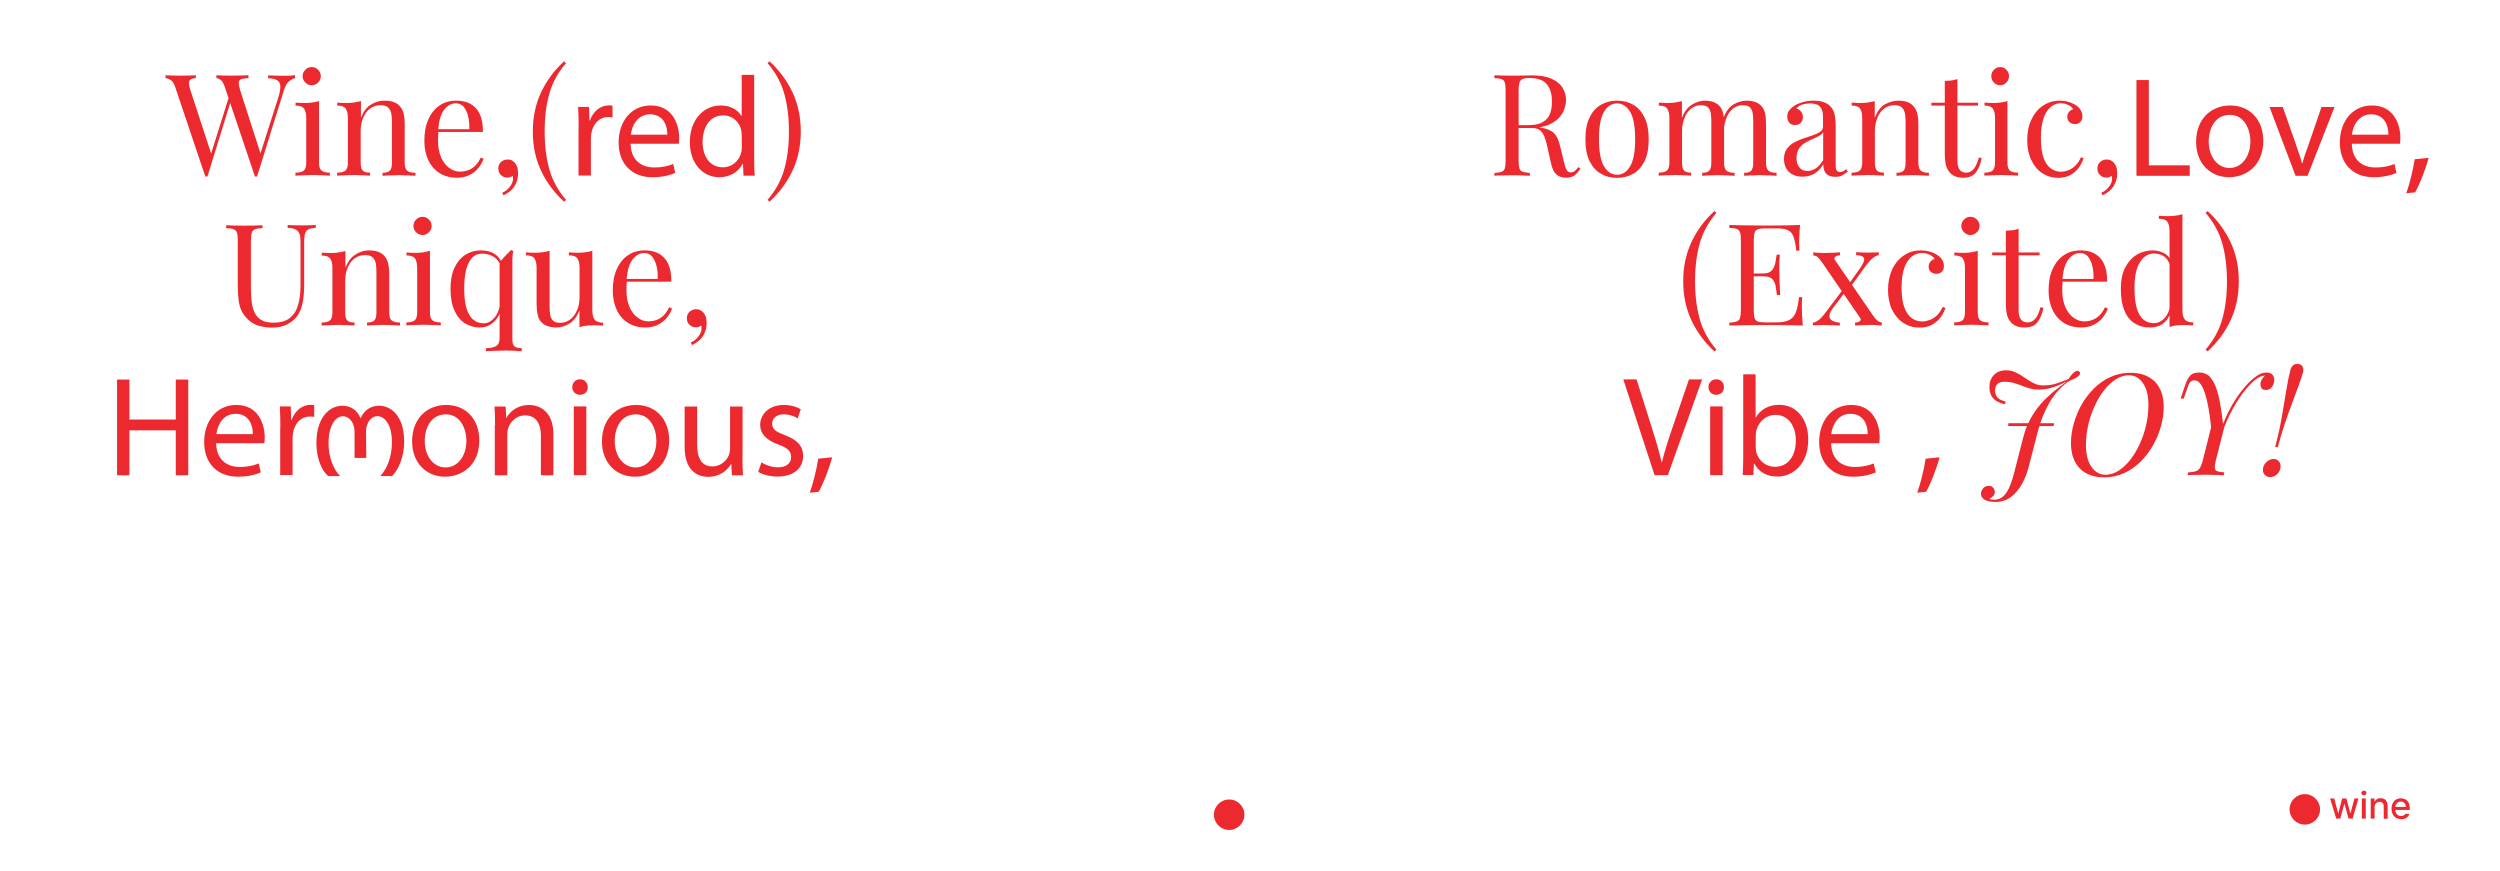 <?xml version="1.0" encoding="utf-8"?>
<!-- Generator: Adobe Illustrator 28.1.0, SVG Export Plug-In . SVG Version: 6.00 Build 0)  -->
<svg version="1.1" id="Layer_1" xmlns="http://www.w3.org/2000/svg" xmlns:xlink="http://www.w3.org/1999/xlink" x="0px" y="0px"
	 viewBox="0 0 1920 669.3" style="enable-background:new 0 0 1920 669.3;" xml:space="preserve">
<style type="text/css">
	.st0{fill:#EC292F;}
</style>
<g>
	<g>
		<path class="st0" d="M150.4,57.8v2.2c-1.9,0.1-3.3,0.5-4.1,1.1c-0.8,0.6-1.2,1.5-1.2,2.8c0,1.3,0.4,3,1.1,5.3l16.9,51.6l-2.7,2.7
			l15.3-48.7l1.6,2.6l-18,58.2c-0.1,0-0.3,0-0.4,0c-0.1,0-0.3,0-0.4,0c-0.1,0-0.3,0-0.4,0c-0.1,0-0.3,0-0.4,0l-23.1-68.6
			c-0.9-2.8-2.1-4.7-3.6-5.6c-1.5-0.9-2.8-1.3-3.9-1.4v-2.2c1.5,0.1,3.3,0.1,5.4,0.2c2.1,0.1,4.2,0.1,6.3,0.1c2.4,0,4.6,0,6.7-0.1
			C147.4,57.9,149.1,57.8,150.4,57.8z M226.6,57.8v2.2c-1.4,0.3-2.9,1.1-4.6,2.5c-1.7,1.3-3,3.7-4,7l-20.6,66.1c-0.1,0-0.3,0-0.4,0
			c-0.1,0-0.3,0-0.4,0c-0.1,0-0.3,0-0.4,0c-0.1,0-0.3,0-0.4,0l-23.1-68.6c-0.9-2.8-2-4.7-3.2-5.6c-1.2-0.9-2.3-1.3-3.3-1.4v-2.2
			c1.3,0.1,2.9,0.1,4.9,0.2c2,0.1,3.9,0.1,5.7,0.1c2.8,0,5.5,0,8-0.1c2.5-0.1,4.5-0.1,6-0.2v2.2c-2.2,0.1-3.9,0.3-5.2,0.7
			c-1.3,0.4-2,1.2-2.2,2.4c-0.2,1.2,0.2,3.3,1,6.1l16.2,50.3l-1.5,1.3l14.4-45.2c1.3-4,1.9-7.1,1.8-9.3c-0.1-2.2-0.9-3.8-2.5-4.7
			c-1.5-0.9-3.8-1.4-6.9-1.5v-2.2c2.1,0.1,4.3,0.1,6.4,0.2c2.2,0.1,4.2,0.1,6.1,0.1c1.9,0,3.5,0,4.7-0.1
			C224.4,57.9,225.5,57.8,226.6,57.8z"/>
		<path class="st0" d="M245,77.6v47.2c0,3.1,0.6,5.1,1.9,6.2c1.3,1.1,3.4,1.6,6.4,1.6v2.3c-1.2-0.1-3.1-0.2-5.6-0.3s-5-0.2-7.6-0.2
			c-2.5,0-5,0.1-7.5,0.2c-2.5,0.1-4.4,0.2-5.7,0.3v-2.3c3,0,5.1-0.5,6.4-1.6c1.3-1.1,1.9-3.2,1.9-6.2V90.7c0-3.3-0.6-5.7-1.7-7.3
			c-1.2-1.6-3.3-2.3-6.5-2.3v-2.3c2.3,0.2,4.6,0.3,6.8,0.3c2.1,0,4.1-0.1,6.1-0.4C241.7,78.5,243.4,78.1,245,77.6z M239.4,51.5
			c1.9,0,3.5,0.7,4.9,2.1c1.4,1.4,2.1,3,2.1,4.9c0,1.9-0.7,3.5-2.1,4.9c-1.4,1.4-3,2.1-4.9,2.1c-1.9,0-3.5-0.7-4.9-2.1
			c-1.4-1.4-2.1-3-2.1-4.9c0-1.9,0.7-3.5,2.1-4.9C235.8,52.2,237.5,51.5,239.4,51.5z"/>
		<path class="st0" d="M295.5,77.3c2.8,0,5.1,0.4,6.9,1.1c1.9,0.7,3.4,1.7,4.6,3.1c1.4,1.5,2.4,3.3,2.9,5.5c0.6,2.2,0.9,5.1,0.9,8.8
			v29.1c0,3.1,0.6,5.1,1.9,6.2c1.3,1.1,3.4,1.6,6.4,1.6v2.3c-1.2-0.1-3.1-0.2-5.7-0.3c-2.5-0.1-5-0.2-7.4-0.2s-4.7,0.1-7,0.2
			c-2.3,0.1-4,0.2-5.2,0.3v-2.3c2.6,0,4.5-0.5,5.6-1.6c1.1-1.1,1.6-3.2,1.6-6.2V93.3c0-2.3-0.2-4.3-0.5-6.2
			c-0.4-1.9-1.2-3.4-2.5-4.6c-1.3-1.2-3.2-1.7-5.8-1.7c-3.1,0-5.7,0.9-8,2.6c-2.3,1.7-4.1,4.1-5.3,7.1c-1.3,3-1.9,6.4-1.9,10.1v24.2
			c0,3.1,0.5,5.1,1.6,6.2c1.1,1.1,2.9,1.6,5.6,1.6v2.3c-1.2-0.1-2.9-0.2-5.2-0.3c-2.3-0.1-4.6-0.2-7-0.2s-4.9,0.1-7.4,0.2
			c-2.5,0.1-4.4,0.2-5.7,0.3v-2.3c3,0,5.1-0.5,6.4-1.6c1.3-1.1,1.9-3.2,1.9-6.2V90.7c0-3.3-0.6-5.7-1.7-7.3
			c-1.2-1.6-3.3-2.3-6.5-2.3v-2.3c2.3,0.2,4.6,0.3,6.8,0.3c2.1,0,4.1-0.1,6.1-0.4c1.9-0.3,3.7-0.6,5.3-1.1v12.9
			c1.9-4.9,4.5-8.4,7.9-10.3C288.3,78.2,291.8,77.3,295.5,77.3z"/>
		<path class="st0" d="M350.5,77.3c6.4,0,11.4,1.9,15,5.8c3.6,3.9,5.4,9.9,5.4,18.2h-38.5l-0.1-2.1h28.1c0.1-3.6-0.1-6.9-0.9-9.9
			c-0.7-3-1.9-5.4-3.4-7.3c-1.6-1.8-3.6-2.7-6.1-2.7c-3.3,0-6.3,1.7-8.9,5c-2.6,3.3-4.1,8.7-4.6,15.9l0.3,0.4
			c-0.1,1.1-0.3,2.3-0.3,3.6c-0.1,1.3-0.1,2.6-0.1,3.9c0,4.9,0.8,9.2,2.4,12.8c1.6,3.6,3.7,6.3,6.3,8.1c2.6,1.9,5.2,2.8,8,2.8
			c2.2,0,4.3-0.3,6.2-1c2-0.7,3.8-1.8,5.5-3.4c1.7-1.6,3.1-3.7,4.4-6.4l2.2,0.9c-0.8,2.4-2.1,4.7-3.9,7c-1.8,2.3-4.1,4.1-6.9,5.5
			c-2.8,1.4-6,2.1-9.6,2.1c-5.2,0-9.7-1.2-13.5-3.6c-3.7-2.4-6.6-5.7-8.6-10c-2-4.3-3-9.1-3-14.7c0-6.4,1-11.9,3.1-16.5
			c2-4.6,4.9-8.2,8.6-10.7C341.2,78.5,345.5,77.3,350.5,77.3z"/>
		<path class="st0" d="M389.7,122.5c1.6,0,2.9,0.3,3.9,1c1,0.7,1.9,1.5,2.5,2.5c0.8,1.2,1.3,2.4,1.5,3.8c0.2,1.4,0.3,2.5,0.3,3.4
			c0,3.6-0.9,6.8-2.7,9.7c-1.8,2.9-4.7,5.3-8.5,7.1l-1-2c2.3-0.9,4.2-2.4,5.8-4.5c1.6-2,2.5-4.1,2.5-6.2c0-0.9-0.1-1.6-0.3-2.3
			c-1.2,0.9-2.5,1.4-4,1.4c-1.9,0-3.5-0.6-4.9-1.9c-1.4-1.2-2.1-2.9-2.1-5.1c0-2,0.7-3.7,2.1-5C386.2,123.2,387.8,122.5,389.7,122.5
			z"/>
		<path class="st0" d="M433.2,47.1l1.5,1.4c-6.1,7.1-10.4,14.9-12.8,23.4c-2.4,8.5-3.6,18.2-3.6,29.1s1.2,20.6,3.6,29.1
			c2.4,8.5,6.7,16.3,12.8,23.4l-1.5,1.4c-7.3-6.7-13.2-14.5-17.5-23.5c-4.3-9-6.5-19.1-6.5-30.4c0-11.3,2.2-21.4,6.5-30.4
			C420,61.6,425.9,53.8,433.2,47.1z"/>
		<path class="st0" d="M444.4,98.6c0-6.2-0.1-11.6-0.4-16.5h8.4l0.3,10.4h0.4c2.4-7.1,8.2-11.6,14.6-11.6c1.1,0,1.9,0.1,2.7,0.3v9
			c-1-0.2-2-0.3-3.3-0.3c-6.8,0-11.6,5.1-12.9,12.3c-0.2,1.3-0.4,2.8-0.4,4.5v28.1h-9.5V98.6z"/>
		<path class="st0" d="M484.3,110.3c0.2,13,8.5,18.3,18.1,18.3c6.9,0,11-1.2,14.6-2.7l1.6,6.9c-3.4,1.5-9.2,3.3-17.6,3.3
			c-16.2,0-25.9-10.7-25.9-26.6c0-15.9,9.4-28.5,24.7-28.5c17.2,0,21.8,15.2,21.8,24.9c0,2-0.2,3.5-0.3,4.5H484.3z M512.5,103.4
			c0.1-6.1-2.5-15.6-13.3-15.6c-9.7,0-14,8.9-14.7,15.6H512.5z"/>
		<path class="st0" d="M579.2,57.5v63.8c0,4.7,0.1,10,0.4,13.6H571l-0.4-9.2h-0.2c-2.9,5.9-9.4,10.4-18,10.4
			c-12.8,0-22.6-10.8-22.6-26.8C529.7,91.8,540.6,81,553.5,81c8.1,0,13.5,3.8,15.9,8.1h0.2V57.5H579.2z M569.6,103.7
			c0-1.2-0.1-2.8-0.4-4c-1.4-6.1-6.7-11.1-13.8-11.1c-9.9,0-15.8,8.7-15.8,20.4c0,10.7,5.2,19.5,15.6,19.5c6.4,0,12.3-4.3,14.1-11.4
			c0.3-1.3,0.4-2.6,0.4-4.1V103.7z"/>
		<path class="st0" d="M591,47.1c7.3,6.7,13.2,14.5,17.5,23.5c4.3,9,6.5,19.1,6.5,30.4c0,11.3-2.2,21.4-6.5,30.4
			c-4.3,9-10.2,16.8-17.5,23.5l-1.5-1.4c6.1-7.1,10.4-14.9,12.8-23.4c2.4-8.5,3.6-18.2,3.6-29.1s-1.2-20.6-3.6-29.1
			c-2.4-8.5-6.7-16.3-12.8-23.4L591,47.1z"/>
		<path class="st0" d="M242.5,172.8v2.2c-2.5,0.1-4.3,0.4-5.6,1.1c-1.3,0.7-2.1,1.7-2.6,3.2c-0.4,1.5-0.7,3.5-0.7,6.2v32.8
			c0,5.1-0.3,9.5-1,13.3c-0.7,3.8-1.8,7.1-3.5,9.8c-1.8,3.1-4.5,5.5-8,7.4c-3.5,1.9-7.5,2.8-12,2.8c-3.5,0-6.8-0.4-10-1.3
			s-5.9-2.4-8.3-4.6c-2.1-2-3.8-4.2-5-6.4c-1.2-2.3-2-5-2.5-8.3c-0.4-3.3-0.7-7.4-0.7-12.3v-34.2c0-2.7-0.2-4.7-0.7-5.9
			c-0.4-1.3-1.3-2.1-2.6-2.6c-1.3-0.5-3.1-0.7-5.6-0.8v-2.2c1.5,0.1,3.5,0.1,6,0.2c2.5,0.1,5.1,0.1,8,0.1c2.5,0,5.1,0,7.6-0.1
			c2.5-0.1,4.6-0.1,6.3-0.2v2.2c-2.5,0.1-4.3,0.3-5.6,0.8c-1.3,0.5-2.1,1.3-2.6,2.6c-0.4,1.3-0.7,3.3-0.7,5.9v36.1
			c0,3.7,0.2,7.2,0.5,10.5c0.4,3.3,1.1,6.2,2.2,8.7c1.1,2.5,2.9,4.5,5.2,5.9c2.3,1.4,5.4,2.1,9.3,2.1c5.5,0,9.8-1.2,12.8-3.7
			c3-2.4,5.1-5.8,6.3-10.1c1.2-4.3,1.8-9.1,1.8-14.5v-34c0-2.7-0.3-4.8-0.9-6.2c-0.6-1.5-1.7-2.5-3.1-3.2c-1.5-0.7-3.4-1-5.9-1.1
			v-2.2c1.3,0.1,3,0.1,5.2,0.2c2.1,0.1,4.1,0.1,5.9,0.1c1.9,0,3.8,0,5.6-0.1C239.9,172.9,241.4,172.8,242.5,172.8z"/>
		<path class="st0" d="M283.6,192.3c2.8,0,5.1,0.4,6.9,1.1s3.4,1.7,4.6,3.1c1.4,1.5,2.4,3.3,2.9,5.5c0.6,2.2,0.9,5.1,0.9,8.8v29.1
			c0,3.1,0.6,5.1,1.9,6.2c1.3,1.1,3.4,1.6,6.4,1.6v2.3c-1.2-0.1-3.1-0.2-5.7-0.3c-2.5-0.1-5-0.2-7.4-0.2s-4.7,0.1-7,0.2
			c-2.3,0.1-4,0.2-5.2,0.3v-2.3c2.6,0,4.5-0.5,5.6-1.6c1.1-1.1,1.6-3.2,1.6-6.2v-31.5c0-2.3-0.2-4.3-0.5-6.2
			c-0.4-1.9-1.2-3.4-2.5-4.6c-1.3-1.2-3.2-1.7-5.8-1.7c-3.1,0-5.7,0.9-8,2.6c-2.3,1.7-4.1,4.1-5.3,7.1c-1.3,3-1.9,6.4-1.9,10.1v24.2
			c0,3.1,0.5,5.1,1.6,6.2c1.1,1.1,2.9,1.6,5.6,1.6v2.3c-1.2-0.1-2.9-0.2-5.2-0.3c-2.3-0.1-4.6-0.2-7-0.2s-4.9,0.1-7.4,0.2
			c-2.5,0.1-4.4,0.2-5.7,0.3v-2.3c3,0,5.1-0.5,6.4-1.6c1.3-1.1,1.9-3.2,1.9-6.2v-34.1c0-3.3-0.6-5.7-1.7-7.2
			c-1.2-1.6-3.3-2.3-6.5-2.3v-2.3c2.3,0.2,4.6,0.3,6.8,0.3c2.1,0,4.1-0.1,6.1-0.4c1.9-0.3,3.7-0.6,5.3-1.1v12.9
			c1.9-4.9,4.5-8.4,7.9-10.3C276.4,193.2,279.9,192.3,283.6,192.3z"/>
		<path class="st0" d="M330.2,192.6v47.2c0,3.1,0.6,5.1,1.9,6.2c1.3,1.1,3.4,1.6,6.4,1.6v2.3c-1.2-0.1-3.1-0.2-5.6-0.3
			s-5-0.2-7.6-0.2c-2.5,0-5,0.1-7.5,0.2c-2.5,0.1-4.4,0.2-5.7,0.3v-2.3c3,0,5.1-0.5,6.4-1.6c1.3-1.1,1.9-3.2,1.9-6.2v-34.1
			c0-3.3-0.6-5.7-1.7-7.2c-1.2-1.6-3.3-2.3-6.5-2.3v-2.3c2.3,0.2,4.6,0.3,6.8,0.3c2.1,0,4.1-0.1,6.1-0.4
			C326.8,193.5,328.6,193.1,330.2,192.6z M324.5,166.5c1.9,0,3.5,0.7,4.9,2.1c1.4,1.4,2.1,3,2.1,4.9c0,1.9-0.7,3.5-2.1,4.9
			c-1.4,1.4-3,2.1-4.9,2.1c-1.9,0-3.5-0.7-4.9-2.1c-1.4-1.4-2.1-3-2.1-4.9c0-1.9,0.7-3.5,2.1-4.9C321,167.2,322.6,166.5,324.5,166.5
			z"/>
		<path class="st0" d="M369.3,192.3c4.5,0,8.1,1,10.9,2.9c2.8,1.9,4.9,5.1,6.4,9.5l-2.2-1.2c-1.4-3-3.3-5.2-5.8-6.6
			c-2.5-1.4-5.3-2.1-8.5-2.1c-4.3,0-7.6,2.2-10,6.7c-2.4,4.4-3.6,11.3-3.6,20.5c0,5.8,0.6,10.7,1.7,14.6c1.2,3.9,2.9,6.9,5.1,8.8
			c2.3,1.9,5,2.9,8.2,2.9c3.1,0,5.8-1.5,8.4-4.5c2.5-3,4-7.4,4.5-13.2l1.3,1.5c-0.5,6.2-2.4,11-5.6,14.3c-3.2,3.4-7.1,5.1-11.7,5.1
			c-4.1,0-7.9-1.1-11.3-3.2c-3.4-2.1-6.1-5.4-8.1-9.8c-2-4.4-3-9.9-3-16.5c0-6.6,1-12.1,3.1-16.5c2.1-4.4,4.9-7.7,8.4-9.9
			C361,193.4,365,192.3,369.3,192.3z M392.4,192l1.9,0.8c-0.3,0.9-0.5,2-0.6,3.1c-0.1,1.1-0.2,2.2-0.2,3.3v61.5
			c0,2.6,0.5,4.4,1.6,5.3c1.1,0.9,2.9,1.4,5.6,1.4v2.3c-1.2-0.1-2.8-0.2-5-0.3c-2.2-0.1-4.4-0.2-6.8-0.2c-3.1,0-6.1,0.1-9,0.2
			c-2.9,0.1-5.1,0.2-6.7,0.3v-2.3c3.3,0,5.8-0.5,7.7-1.6c1.9-1.1,2.8-3.1,2.8-6.3v-58.3c1-1,2-2,2.9-3.1c0.9-1,1.9-2,2.9-3.1
			C390.5,194.1,391.5,193.1,392.4,192z"/>
		<path class="st0" d="M454.9,192.6v45.6c0,3.3,0.6,5.7,1.8,7.3c1.2,1.6,3.4,2.3,6.5,2.3v2.3c-2.3-0.2-4.5-0.3-6.8-0.3
			c-2.1,0-4.1,0.1-6.1,0.3c-1.9,0.2-3.7,0.6-5.3,1.2v-12.9c-1.8,4.7-4.4,8.1-7.7,10.1c-3.3,2-6.7,3-10.2,3c-2.5,0-4.8-0.4-6.7-1.1
			c-1.9-0.7-3.5-1.7-4.7-3.1c-1.4-1.5-2.3-3.3-2.8-5.7c-0.5-2.3-0.8-5.2-0.8-8.6v-27.4c0-3.3-0.6-5.7-1.7-7.2
			c-1.2-1.6-3.3-2.3-6.5-2.3v-2.3c2.3,0.2,4.6,0.3,6.8,0.3c2.1,0,4.1-0.1,6.1-0.4c1.9-0.3,3.7-0.6,5.3-1.1v42.8
			c0,2.3,0.1,4.3,0.4,6.2c0.3,1.9,1,3.4,2.2,4.6c1.2,1.2,3.1,1.7,5.7,1.7c2.8,0,5.4-0.9,7.6-2.6c2.2-1.7,4-4.1,5.2-7.1
			c1.3-3,1.9-6.3,1.9-10v-22.6c0-3.3-0.6-5.7-1.7-7.2c-1.2-1.6-3.3-2.3-6.5-2.3v-2.3c2.3,0.2,4.6,0.3,6.8,0.3c2.1,0,4.1-0.1,6.1-0.4
			C451.5,193.5,453.3,193.1,454.9,192.6z"/>
		<path class="st0" d="M495.2,192.3c6.4,0,11.4,1.9,15,5.8c3.6,3.9,5.4,9.9,5.4,18.2h-38.5l-0.1-2.1h28.1c0.1-3.6-0.1-6.9-0.9-9.9
			c-0.7-3-1.9-5.4-3.4-7.3c-1.6-1.8-3.6-2.7-6.1-2.7c-3.3,0-6.3,1.7-8.9,5c-2.6,3.3-4.1,8.7-4.6,15.9l0.3,0.4
			c-0.1,1.1-0.3,2.3-0.3,3.6c-0.1,1.3-0.1,2.6-0.1,3.9c0,4.9,0.8,9.2,2.4,12.8c1.6,3.6,3.7,6.3,6.3,8.1c2.6,1.9,5.2,2.8,8,2.8
			c2.2,0,4.3-0.3,6.2-1c2-0.7,3.8-1.8,5.5-3.4c1.7-1.6,3.1-3.7,4.4-6.4l2.2,0.9c-0.8,2.4-2.1,4.7-3.9,7c-1.8,2.3-4.1,4.1-6.9,5.5
			c-2.8,1.4-6,2.1-9.6,2.1c-5.2,0-9.7-1.2-13.5-3.6c-3.7-2.4-6.6-5.7-8.6-10c-2-4.3-3-9.1-3-14.7c0-6.4,1-11.9,3.1-16.5
			c2-4.6,4.9-8.2,8.6-10.7C486,193.5,490.3,192.3,495.2,192.3z"/>
		<path class="st0" d="M534.5,237.5c1.6,0,2.9,0.3,3.9,1c1,0.7,1.9,1.5,2.5,2.5c0.8,1.2,1.3,2.4,1.5,3.8c0.2,1.4,0.3,2.5,0.3,3.4
			c0,3.6-0.9,6.8-2.7,9.7c-1.8,2.9-4.7,5.3-8.5,7.1l-1-2c2.3-0.9,4.2-2.4,5.8-4.5c1.6-2,2.5-4.1,2.5-6.2c0-0.9-0.1-1.6-0.3-2.3
			c-1.2,0.9-2.5,1.4-4,1.4c-1.9,0-3.5-0.6-4.9-1.9c-1.4-1.2-2.1-2.9-2.1-5.1c0-2,0.7-3.7,2.1-5C531,238.2,532.6,237.5,534.5,237.5z"
			/>
		<path class="st0" d="M99.4,291.5v30.7H135v-30.7h9.6v73.5H135v-34.5H99.4v34.5h-9.5v-73.5H99.4z"/>
		<path class="st0" d="M166,340.3c0.2,13,8.5,18.3,18.1,18.3c6.9,0,11-1.2,14.6-2.7l1.6,6.9c-3.4,1.5-9.2,3.3-17.6,3.3
			c-16.2,0-25.9-10.7-25.9-26.6c0-15.9,9.4-28.5,24.7-28.5c17.2,0,21.8,15.2,21.8,24.9c0,2-0.2,3.5-0.3,4.5H166z M194.2,333.4
			c0.1-6.1-2.5-15.6-13.3-15.6c-9.7,0-14,8.9-14.7,15.6H194.2z"/>
		<path class="st0" d="M215.3,328.6c0-6.2-0.1-11.6-0.4-16.5h8.4l0.3,10.4h0.4c2.4-7.1,8.2-11.6,14.6-11.6c1.1,0,1.9,0.1,2.7,0.3v9
			c-1-0.2-2-0.3-3.3-0.3c-6.8,0-11.6,5.1-12.9,12.3c-0.2,1.3-0.4,2.8-0.4,4.5v28.1h-9.5V328.6z"/>
		<path class="st0" d="M368.1,338.1c0,19.5-13.5,28-26.3,28c-14.3,0-25.3-10.5-25.3-27.1c0-17.7,11.6-28,26.2-28
			C357.8,311,368.1,322,368.1,338.1z M326.2,338.7c0,11.6,6.7,20.3,16,20.3c9.2,0,16-8.6,16-20.5c0-8.9-4.5-20.3-15.8-20.3
			C331.1,318.2,326.2,328.6,326.2,338.7z"/>
		<path class="st0" d="M380.2,326.5c0-5.5-0.1-9.9-0.4-14.3h8.5l0.5,8.7h0.2c2.6-5,8.7-9.9,17.4-9.9c7.3,0,18.6,4.4,18.6,22.5v31.5
			h-9.6v-30.4c0-8.5-3.2-15.6-12.2-15.6c-6.3,0-11.2,4.5-12.9,9.8c-0.4,1.2-0.7,2.8-0.7,4.5v31.7h-9.6V326.5z"/>
		<path class="st0" d="M451.4,297.3c0.1,3.3-2.3,5.9-6.1,5.9c-3.4,0-5.8-2.6-5.8-5.9c0-3.4,2.5-6,6-6
			C449.1,291.4,451.4,294,451.4,297.3z M440.7,364.9v-52.8h9.6v52.8H440.7z"/>
		<path class="st0" d="M513.9,338.1c0,19.5-13.5,28-26.3,28c-14.3,0-25.3-10.5-25.3-27.1c0-17.7,11.6-28,26.2-28
			C503.7,311,513.9,322,513.9,338.1z M472.1,338.7c0,11.6,6.7,20.3,16,20.3c9.2,0,16-8.6,16-20.5c0-8.9-4.5-20.3-15.8-20.3
			C477,318.2,472.1,328.6,472.1,338.7z"/>
		<path class="st0" d="M570.2,350.6c0,5.5,0.1,10.2,0.4,14.4h-8.5l-0.5-8.6h-0.2c-2.5,4.3-8.1,9.8-17.4,9.8
			c-8.3,0-18.2-4.6-18.2-23.1v-30.9h9.6v29.2c0,10,3.1,16.8,11.8,16.8c6.4,0,10.9-4.5,12.6-8.7c0.5-1.4,0.9-3.2,0.9-4.9v-32.4h9.6
			V350.6z"/>
		<path class="st0" d="M584.8,355.1c2.8,1.9,7.8,3.8,12.6,3.8c7,0,10.2-3.5,10.2-7.8c0-4.6-2.7-7.1-9.8-9.7c-9.5-3.4-14-8.6-14-14.9
			c0-8.5,6.9-15.5,18.2-15.5c5.3,0,10,1.5,13,3.3l-2.4,7c-2.1-1.3-5.9-3.1-10.8-3.1c-5.7,0-8.8,3.3-8.8,7.2c0,4.4,3.2,6.3,10,8.9
			c9.2,3.5,13.8,8.1,13.8,15.9c0,9.3-7.2,15.8-19.7,15.8c-5.8,0-11.1-1.4-14.8-3.6L584.8,355.1z"/>
		<path class="st0" d="M621.9,378.4c2.4-6.4,5.3-18.1,6.5-26.1l10.7-1.1c-2.5,9.3-7.3,21.4-10.4,26.5L621.9,378.4z"/>
	</g>
	<g>
		<path class="st0" d="M1147.8,57.8c1.5,0.1,3.5,0.1,5.9,0.2c2.4,0.1,4.8,0.1,7.2,0.1c3.3,0,6.6,0,9.6-0.1c3.1-0.1,5.2-0.1,6.5-0.1
			c5.8,0,10.6,0.8,14.4,2.5c3.8,1.7,6.7,3.9,8.5,6.8c1.9,2.9,2.8,6.1,2.8,9.6c0,2.2-0.4,4.5-1.3,7c-0.9,2.5-2.3,4.8-4.4,7
			c-2.1,2.2-5,4-8.6,5.4s-8.2,2.1-13.8,2.1h-10.3v-2.2h9.2c5.1,0,8.9-0.8,11.6-2.5c2.7-1.6,4.5-3.8,5.4-6.5c1-2.7,1.4-5.8,1.4-9.1
			c0-5.7-1.3-10.2-4-13.4c-2.7-3.2-7.2-4.7-13.7-4.7c-3.3,0-5.4,0.6-6.4,1.9c-1,1.2-1.5,3.7-1.5,7.5v54.1c0,2.6,0.2,4.6,0.6,5.9
			c0.4,1.3,1.3,2.2,2.5,2.6c1.2,0.4,3.1,0.7,5.5,0.9v2.2c-1.6-0.1-3.7-0.2-6.1-0.3c-2.5,0-4.9-0.1-7.4-0.1c-2.8,0-5.4,0-7.8,0.1
			c-2.4,0-4.4,0.1-5.9,0.3v-2.2c2.4-0.1,4.3-0.4,5.5-0.9c1.2-0.4,2.1-1.3,2.5-2.6c0.4-1.3,0.6-3.3,0.6-5.9V69.3
			c0-2.7-0.2-4.7-0.6-5.9c-0.4-1.3-1.3-2.1-2.5-2.6c-1.2-0.5-3.1-0.7-5.5-0.8V57.8z M1164.8,96.5c3.8,0.1,6.9,0.3,9.1,0.5
			c2.2,0.2,4,0.3,5.4,0.5c1.4,0.1,2.7,0.3,4,0.5c4.8,0.8,8.2,2.3,10.3,4.4c2.1,2.1,3.6,5.5,4.6,10l2.7,11.1c0.7,3.2,1.4,5.5,2.2,6.9
			c0.7,1.4,1.9,2.1,3.5,2c1.2-0.1,2.2-0.5,3-1.2c0.8-0.7,1.7-1.7,2.6-2.9l1.6,1.2c-1.5,2.3-3,4-4.6,5.2s-3.9,1.8-6.8,1.8
			c-2.6,0-5-0.8-6.9-2.4c-2-1.6-3.5-4.7-4.5-9.4l-2.4-10.9c-0.6-3.1-1.4-5.8-2.2-8.1c-0.8-2.3-2-4.1-3.4-5.4c-1.5-1.3-3.6-2-6.5-2
			H1165L1164.8,96.5z"/>
		<path class="st0" d="M1241.9,77.3c4.6,0,8.7,1,12.3,3.1c3.6,2,6.5,5.2,8.7,9.6c2.2,4.4,3.3,10,3.3,17c0,7-1.1,12.6-3.3,17
			c-2.2,4.3-5.1,7.5-8.7,9.5s-7.7,3.1-12.3,3.1c-4.5,0-8.6-1-12.2-3.1c-3.7-2-6.6-5.2-8.8-9.5c-2.2-4.3-3.3-10-3.3-17
			c0-7,1.1-12.6,3.3-17c2.2-4.4,5.1-7.6,8.8-9.6C1233.3,78.3,1237.4,77.3,1241.9,77.3z M1241.9,79.4c-4.1,0-7.4,2.1-10,6.4
			c-2.6,4.3-3.9,11.3-3.9,21c0,9.7,1.3,16.7,3.9,21c2.6,4.3,5.9,6.4,10,6.4c4.1,0,7.4-2.1,10-6.4c2.6-4.3,3.9-11.2,3.9-21
			c0-9.7-1.3-16.8-3.9-21C1249.2,81.6,1245.9,79.4,1241.9,79.4z"/>
		<path class="st0" d="M1309.5,77.3c2.5,0,4.7,0.4,6.5,1.1c1.9,0.7,3.4,1.7,4.6,3.1c1.4,1.5,2.3,3.3,2.8,5.7
			c0.5,2.3,0.7,5.2,0.7,8.6v29.1c0,3.1,0.6,5.1,1.9,6.2c1.2,1.1,3.3,1.6,6.2,1.6v2.3c-1.2-0.1-3.1-0.2-5.6-0.3
			c-2.5-0.1-4.9-0.2-7.3-0.2s-4.6,0.1-6.9,0.2s-3.9,0.2-5.1,0.3v-2.3c2.6,0,4.4-0.5,5.4-1.6c1.1-1.1,1.6-3.2,1.6-6.2V93.3
			c0-2.3-0.1-4.3-0.4-6.2c-0.3-1.9-1-3.4-2.1-4.6c-1.1-1.2-3-1.7-5.6-1.7c-2.8,0-5.3,0.9-7.4,2.6c-2.2,1.7-3.9,4.1-5.1,7.1
			c-1.2,3-1.9,6.4-1.9,10.1v24.2c0,3.1,0.5,5.1,1.6,6.2c1.1,1.1,2.9,1.6,5.4,1.6v2.3c-1.1-0.1-2.8-0.2-5.1-0.3
			c-2.2-0.1-4.5-0.2-6.9-0.2s-4.8,0.1-7.3,0.2c-2.5,0.1-4.3,0.2-5.6,0.3v-2.3c2.9,0,5-0.5,6.3-1.6c1.2-1.1,1.9-3.2,1.9-6.2V90.7
			c0-3.3-0.6-5.7-1.7-7.3c-1.1-1.6-3.3-2.3-6.4-2.3v-2.3c2.3,0.2,4.5,0.3,6.6,0.3c2.1,0,4-0.1,5.9-0.4c1.9-0.3,3.6-0.6,5.2-1.1v12.9
			c1.9-4.7,4.4-8.1,7.6-10.1C1302.8,78.3,1306.1,77.3,1309.5,77.3z M1341.7,77.3c2.5,0,4.7,0.4,6.5,1.1c1.9,0.7,3.4,1.7,4.6,3.1
			c1.4,1.5,2.3,3.3,2.8,5.7c0.5,2.3,0.7,5.2,0.7,8.6v29.1c0,3.1,0.6,5.1,1.9,6.2c1.2,1.1,3.3,1.6,6.2,1.6v2.3
			c-1.2-0.1-3.1-0.2-5.6-0.3c-2.5-0.1-4.9-0.2-7.3-0.2s-4.6,0.1-6.9,0.2c-2.2,0.1-3.9,0.2-5.1,0.3v-2.3c2.6,0,4.4-0.5,5.4-1.6
			c1.1-1.1,1.6-3.2,1.6-6.2V93.3c0-2.3-0.1-4.3-0.4-6.2c-0.3-1.9-1-3.4-2.1-4.6c-1.1-1.2-3-1.7-5.6-1.7c-2.8,0-5.3,0.9-7.4,2.6
			c-2.2,1.7-3.9,4.1-5.1,7.1c-1.2,3-1.9,6.3-1.9,10l-0.3-10.1c1.9-5,4.5-8.4,7.8-10.3C1334.9,78.2,1338.2,77.3,1341.7,77.3z"/>
		<path class="st0" d="M1384.3,135.7c-2.9,0-5.4-0.6-7.6-1.7s-3.8-2.7-4.9-4.7c-1.1-2-1.7-4.4-1.7-7.1c0-3.2,0.7-5.8,2.2-7.9
			c1.5-2,3.3-3.7,5.6-4.9c2.3-1.2,4.7-2.3,7.2-3.1c2.5-0.8,4.9-1.6,7.2-2.4c2.3-0.8,4.1-1.7,5.6-2.7c1.5-1,2.2-2.4,2.2-4v-6.8
			c0-3.1-0.4-5.4-1.3-7c-0.9-1.6-2.1-2.7-3.6-3.2c-1.5-0.5-3.2-0.8-5-0.8c-1.8,0-3.7,0.3-5.7,0.8c-2,0.5-3.7,1.6-4.9,3.2
			c1.4,0.3,2.5,1,3.5,2.2c1,1.2,1.5,2.7,1.5,4.5c0,1.8-0.6,3.3-1.7,4.3c-1.1,1.1-2.6,1.6-4.4,1.6c-2.1,0-3.6-0.7-4.5-2
			c-1-1.3-1.4-2.9-1.4-4.5c0-1.9,0.5-3.4,1.4-4.6c0.9-1.2,2.1-2.3,3.5-3.3c1.6-1.2,3.8-2.2,6.4-3c2.6-0.8,5.5-1.3,8.8-1.3
			c2.9,0,5.4,0.3,7.5,1c2.1,0.7,3.8,1.7,5.1,3c1.9,1.7,3.1,3.9,3.6,6.4c0.6,2.5,0.9,5.5,0.9,9V127c0,1.8,0.3,3.1,0.8,3.9
			c0.5,0.8,1.4,1.2,2.5,1.2c0.8,0,1.5-0.2,2.2-0.5c0.7-0.4,1.6-0.9,2.6-1.7l1.2,1.9c-1.5,1.2-2.9,2.1-4.3,2.9
			c-1.4,0.8-3.2,1.1-5.4,1.1c-2.1,0-3.8-0.4-5.1-1.1c-1.4-0.7-2.4-1.8-3-3.2c-0.7-1.4-1-3.2-1-5.4c-1.9,3.3-4.2,5.7-6.9,7.3
			C1390.6,134.9,1387.6,135.7,1384.3,135.7z M1388.1,131.3c2.4,0,4.5-0.7,6.6-2.1c2-1.4,3.9-3.5,5.5-6.2v-21.4
			c-0.9,1.2-2.1,2.3-3.7,3.1c-1.6,0.8-3.4,1.7-5.3,2.5c-1.9,0.8-3.8,1.8-5.5,2.9c-1.7,1.1-3.2,2.6-4.3,4.4c-1.1,1.8-1.7,4.2-1.7,7.1
			c0,2.9,0.8,5.2,2.3,7C1383.4,130.5,1385.5,131.3,1388.1,131.3z"/>
		<path class="st0" d="M1458.2,77.3c2.7,0,5,0.4,6.8,1.1c1.8,0.7,3.3,1.7,4.5,3.1c1.4,1.5,2.3,3.3,2.9,5.5c0.6,2.2,0.9,5.1,0.9,8.8
			v29.1c0,3.1,0.6,5.1,1.9,6.2c1.2,1.1,3.3,1.6,6.2,1.6v2.3c-1.2-0.1-3.1-0.2-5.6-0.3c-2.5-0.1-4.9-0.2-7.3-0.2s-4.6,0.1-6.9,0.2
			s-3.9,0.2-5.1,0.3v-2.3c2.6,0,4.4-0.5,5.4-1.6c1.1-1.1,1.6-3.2,1.6-6.2V93.3c0-2.3-0.2-4.3-0.5-6.2c-0.4-1.9-1.2-3.4-2.4-4.6
			c-1.2-1.2-3.2-1.7-5.7-1.7c-3,0-5.6,0.9-7.9,2.6c-2.2,1.7-4,4.1-5.2,7.1c-1.2,3-1.9,6.4-1.9,10.1v24.2c0,3.1,0.5,5.1,1.6,6.2
			c1.1,1.1,2.9,1.6,5.4,1.6v2.3c-1.1-0.1-2.8-0.2-5.1-0.3c-2.2-0.1-4.5-0.2-6.9-0.2s-4.8,0.1-7.3,0.2c-2.5,0.1-4.3,0.2-5.6,0.3v-2.3
			c2.9,0,5-0.5,6.3-1.6c1.2-1.1,1.9-3.2,1.9-6.2V90.7c0-3.3-0.6-5.7-1.7-7.3c-1.1-1.6-3.3-2.3-6.4-2.3v-2.3c2.3,0.2,4.5,0.3,6.6,0.3
			c2.1,0,4-0.1,5.9-0.4c1.9-0.3,3.6-0.6,5.2-1.1v12.9c1.9-4.9,4.4-8.4,7.7-10.3C1451.1,78.2,1454.6,77.3,1458.2,77.3z"/>
		<path class="st0" d="M1503.3,60.7v18.2h15.8v2.2h-15.8v42.2c0,3.4,0.6,5.8,1.8,7.2c1.2,1.4,2.9,2.1,5,2.1c2.1,0,4-0.9,5.6-2.7
			c1.6-1.8,2.9-4.8,4.1-9l2.1,0.5c-0.7,4.2-2.1,7.8-4.2,10.7c-2.1,2.9-5.3,4.4-9.7,4.4c-2.4,0-4.4-0.3-6-0.9c-1.6-0.6-3-1.5-4.2-2.7
			c-1.6-1.7-2.7-3.7-3.3-6c-0.6-2.3-0.9-5.4-0.9-9.3V81.1h-10.3v-2.2h10.3V62.2c1.8-0.1,3.5-0.2,5.1-0.4
			C1500.5,61.6,1502,61.2,1503.3,60.7z"/>
		<path class="st0" d="M1541.7,77.6v47.2c0,3.1,0.6,5.1,1.9,6.2c1.2,1.1,3.3,1.6,6.3,1.6v2.3c-1.2-0.1-3-0.2-5.5-0.3
			c-2.5-0.1-4.9-0.2-7.4-0.2c-2.4,0-4.9,0.1-7.4,0.2c-2.5,0.1-4.3,0.2-5.6,0.3v-2.3c2.9,0,5-0.5,6.3-1.6c1.2-1.1,1.9-3.2,1.9-6.2
			V90.7c0-3.3-0.6-5.7-1.7-7.3c-1.1-1.6-3.3-2.3-6.4-2.3v-2.3c2.3,0.2,4.5,0.3,6.6,0.3c2.1,0,4-0.1,5.9-0.4
			C1538.4,78.5,1540.1,78.1,1541.7,77.6z M1536.1,51.5c1.9,0,3.5,0.7,4.8,2.1c1.4,1.4,2,3,2,4.9c0,1.9-0.7,3.5-2,4.9
			c-1.4,1.4-3,2.1-4.8,2.1c-1.9,0-3.5-0.7-4.8-2.1c-1.4-1.4-2-3-2-4.9c0-1.9,0.7-3.5,2-4.9C1532.7,52.2,1534.3,51.5,1536.1,51.5z"/>
		<path class="st0" d="M1581.9,77.3c2.3,0,4.5,0.3,6.6,0.9c2.1,0.6,4.1,1.5,5.8,2.6c1.6,1.1,2.9,2.3,3.7,3.8s1.3,3,1.3,4.6
			c0,2-0.5,3.5-1.6,4.5c-1.1,1.1-2.4,1.6-4.1,1.6c-1.6,0-2.9-0.5-4.1-1.4c-1.2-0.9-1.8-2.3-1.8-4c0-1.7,0.4-3,1.3-4
			c0.9-1,1.9-1.7,3.2-2c-0.7-1.3-2-2.4-3.8-3.3s-3.8-1.3-5.8-1.3c-1.8,0-3.6,0.4-5.3,1.3c-1.8,0.9-3.4,2.3-4.9,4.3
			c-1.5,2-2.7,4.7-3.6,8.2c-0.9,3.5-1.4,7.8-1.4,12.9c0,6.4,0.7,11.5,2.1,15.3c1.4,3.8,3.3,6.5,5.6,8.1c2.3,1.6,4.9,2.5,7.6,2.5
			c1.9,0,3.7-0.4,5.7-1.1c1.9-0.7,3.7-1.9,5.4-3.5c1.7-1.6,3.2-3.8,4.4-6.6l2,0.8c-0.7,2.3-1.9,4.7-3.5,7c-1.6,2.4-3.8,4.3-6.4,5.8
			c-2.6,1.5-5.9,2.3-9.7,2.3c-4.4,0-8.4-1.2-12-3.5c-3.6-2.3-6.4-5.6-8.5-10c-2.1-4.3-3.2-9.5-3.2-15.4c0-6,1-11.2,3.2-15.8
			c2.1-4.5,5-8.1,8.8-10.7C1572.8,78.6,1577.1,77.3,1581.9,77.3z"/>
		<path class="st0" d="M1617.8,122.5c1.6,0,2.9,0.3,3.9,1c1,0.7,1.9,1.5,2.5,2.5c0.8,1.2,1.3,2.4,1.5,3.8c0.2,1.4,0.3,2.5,0.3,3.4
			c0,3.6-0.9,6.8-2.7,9.7c-1.8,2.9-4.7,5.3-8.5,7.1l-1-2c2.3-0.9,4.2-2.4,5.8-4.5c1.6-2,2.5-4.1,2.5-6.2c0-0.9-0.1-1.6-0.3-2.3
			c-1.2,0.9-2.5,1.4-4,1.4c-1.9,0-3.5-0.6-4.9-1.9c-1.4-1.2-2.1-2.9-2.1-5.1c0-2,0.7-3.7,2.1-5
			C1614.3,123.2,1615.9,122.5,1617.8,122.5z"/>
		<path class="st0" d="M1640.8,61.5h9.5V127h31.4v8h-40.9V61.5z"/>
		<path class="st0" d="M1738.2,108.1c0,19.5-13.5,28-26.3,28c-14.3,0-25.3-10.5-25.3-27.1c0-17.7,11.6-28,26.2-28
			C1727.9,81,1738.2,92,1738.2,108.1z M1696.3,108.7c0,11.6,6.7,20.3,16,20.3c9.2,0,16-8.6,16-20.5c0-8.9-4.5-20.3-15.8-20.3
			C1701.2,88.2,1696.3,98.6,1696.3,108.7z"/>
		<path class="st0" d="M1753.2,82.2l10.4,29.7c1.7,4.8,3.2,9.2,4.3,13.5h0.3c1.2-4.4,2.7-8.7,4.5-13.5l10.2-29.7h10l-20.7,52.8h-9.2
			L1743,82.2H1753.2z"/>
		<path class="st0" d="M1806.2,110.3c0.2,13,8.5,18.3,18.1,18.3c6.9,0,11-1.2,14.6-2.7l1.6,6.9c-3.4,1.5-9.2,3.3-17.6,3.3
			c-16.2,0-25.9-10.7-25.9-26.6c0-15.9,9.4-28.5,24.7-28.5c17.2,0,21.8,15.2,21.8,24.9c0,2-0.2,3.5-0.3,4.5H1806.2z M1834.3,103.4
			c0.1-6.1-2.5-15.6-13.3-15.6c-9.7,0-14,8.9-14.7,15.6H1834.3z"/>
		<path class="st0" d="M1848,148.4c2.4-6.4,5.3-18.1,6.5-26.1l10.7-1.1c-2.5,9.3-7.3,21.4-10.4,26.5L1848,148.4z"/>
		<path class="st0" d="M1316.7,162.1l1.5,1.4c-6.1,7.1-10.4,14.9-12.8,23.4c-2.4,8.5-3.6,18.2-3.6,29.1s1.2,20.6,3.6,29.1
			s6.7,16.3,12.8,23.4l-1.5,1.4c-7.3-6.7-13.2-14.5-17.5-23.5c-4.3-9-6.5-19.1-6.5-30.4c0-11.3,2.2-21.4,6.5-30.4
			C1303.5,176.6,1309.3,168.8,1316.7,162.1z"/>
		<path class="st0" d="M1382.5,172.8c-0.3,2.5-0.5,5-0.6,7.4c-0.1,2.4-0.2,4.2-0.2,5.5c0,1.3,0,2.6,0.1,3.8c0.1,1.2,0.1,2.2,0.2,3
			h-2.5c-0.4-4.3-1.1-7.7-1.9-10.2c-0.8-2.5-2.2-4.3-4.1-5.3c-1.9-1.1-4.8-1.6-8.7-1.6h-9c-2.5,0-4.3,0.2-5.6,0.6
			c-1.3,0.4-2.1,1.2-2.6,2.5c-0.4,1.3-0.7,3.3-0.7,5.9v54.1c0,2.6,0.2,4.6,0.7,5.9c0.4,1.3,1.3,2.2,2.6,2.6c1.3,0.4,3.1,0.6,5.6,0.6
			h8c4.6,0,8-0.6,10.4-1.9c2.4-1.2,4.1-3.3,5.1-6.1c1.1-2.8,1.8-6.6,2.3-11.4h2.5c-0.2,2-0.3,4.6-0.3,7.9c0,1.4,0.1,3.4,0.2,5.9
			c0.1,2.6,0.3,5.3,0.6,8c-3.7-0.1-7.9-0.2-12.5-0.3c-4.7,0-8.8-0.1-12.4-0.1c-1.6,0-3.7,0-6.2,0s-5.2,0-8.1,0.1
			c-2.9,0-5.9,0.1-8.8,0.1c-3,0-5.8,0.1-8.5,0.2v-2.2c2.5-0.1,4.3-0.4,5.6-0.9c1.3-0.4,2.1-1.3,2.6-2.6c0.4-1.3,0.7-3.3,0.7-5.9
			v-54.1c0-2.7-0.2-4.7-0.7-5.9c-0.4-1.3-1.3-2.1-2.6-2.6c-1.3-0.5-3.1-0.7-5.6-0.8v-2.2c2.7,0.1,5.5,0.1,8.5,0.2
			c3,0,5.9,0.1,8.8,0.1c2.9,0,5.6,0.1,8.1,0.1s4.6,0,6.2,0c3.3,0,7.1,0,11.4-0.1C1375.4,173,1379.2,172.9,1382.5,172.8z M1363.8,210
			v2.2h-20V210H1363.8z M1366.9,195.6c-0.3,4.1-0.4,7.3-0.4,9.5c0,2.2,0.1,4.2,0.1,6c0,1.8,0,3.8,0.1,6c0.1,2.2,0.3,5.3,0.5,9.5
			h-2.5c-0.3-2.3-0.6-4.6-1-6.8c-0.4-2.2-1.3-4-2.6-5.5c-1.3-1.4-3.6-2.1-6.8-2.1V210c2.4,0,4.2-0.5,5.5-1.5c1.3-1,2.2-2.2,2.8-3.8
			c0.6-1.5,1-3.1,1.2-4.7c0.2-1.6,0.4-3.1,0.7-4.4H1366.9z"/>
		<path class="st0" d="M1416,221.5c0.3,0.9,0.6,1.9,1,2.9l-9,11.8c-1.9,2.5-2.9,4.5-3,6.2c-0.1,1.7,0.6,2.9,2,3.8
			c1.5,0.8,3.5,1.4,6,1.6v2.2c-1.2-0.1-2.6-0.1-4.1-0.2c-1.5,0-3-0.1-4.4-0.1c-1.4,0-2.7-0.1-3.9-0.1c-1.7,0-3.2,0-4.5,0.1
			c-1.3,0-2.6,0.1-3.8,0.3v-2.2c1.4-0.1,2.8-0.8,4.3-1.9c1.5-1.1,3.3-3,5.3-5.7L1416,221.5z M1413.1,193.8v2.3c-1.4,0-2.5,0.3-3.5,1
			c-0.9,0.7-1.1,1.6-0.3,2.7l29.1,42.4c1.2,1.8,2.3,3.1,3.3,3.9c0.9,0.8,2.1,1.3,3.5,1.6v2.3c-0.7-0.1-1.8-0.2-3.3-0.3
			c-1.5-0.1-3-0.2-4.4-0.2c-2.3,0-4.7,0.1-7.2,0.2c-2.6,0.1-4.5,0.2-5.6,0.3v-2.3c1.5,0,2.7-0.3,3.6-1c0.9-0.7,1-1.6,0.2-2.7
			l-29.1-42.4c-1.5-2.1-2.6-3.5-3.5-4.2c-0.9-0.7-2-1.1-3.3-1.3v-2.3c0.7,0.1,1.9,0.2,3.4,0.3c1.5,0.1,3,0.2,4.4,0.2
			c2.3,0,4.8-0.1,7.3-0.2C1410,194,1411.9,193.9,1413.1,193.8z M1442.9,193.8v2.2c-1.4,0.1-2.9,0.9-4.5,2.1
			c-1.6,1.3-3.3,3.1-5.1,5.5l-12.5,17.3c-0.3-0.9-0.6-1.9-0.9-2.8l8.5-11.9c1.6-2.3,2.6-4.1,3.1-5.6c0.4-1.5,0.2-2.6-0.7-3.3
			c-0.9-0.8-2.7-1.2-5.3-1.4v-2.2c1.9,0.1,3.5,0.1,4.7,0.2c1.3,0.1,2.7,0.1,4.4,0.1c1.7,0,3.2,0,4.5-0.1
			C1440.5,193.9,1441.8,193.9,1442.9,193.8z"/>
		<path class="st0" d="M1475.1,192.3c2.3,0,4.6,0.3,6.8,0.9c2.2,0.6,4.1,1.5,5.9,2.6c1.7,1.1,2.9,2.3,3.8,3.8c0.9,1.4,1.3,3,1.3,4.6
			c0,2-0.5,3.5-1.6,4.5c-1.1,1.1-2.5,1.6-4.1,1.6c-1.6,0-3-0.5-4.2-1.4c-1.2-0.9-1.8-2.3-1.8-4c0-1.7,0.5-3,1.4-4c0.9-1,2-1.7,3.2-2
			c-0.7-1.3-2-2.4-3.9-3.3c-1.9-0.9-3.8-1.3-5.9-1.3c-1.8,0-3.6,0.4-5.5,1.3c-1.8,0.9-3.5,2.3-5,4.3c-1.5,2-2.8,4.7-3.7,8.2
			c-0.9,3.5-1.4,7.8-1.4,12.9c0,6.4,0.7,11.5,2.2,15.3c1.5,3.8,3.4,6.5,5.7,8.1c2.4,1.6,5,2.5,7.8,2.5c1.9,0,3.8-0.4,5.8-1.1
			c2-0.7,3.8-1.9,5.6-3.5c1.7-1.6,3.2-3.8,4.5-6.6l2.1,0.8c-0.7,2.3-1.9,4.7-3.6,7c-1.7,2.4-3.9,4.3-6.5,5.8c-2.7,1.5-6,2.3-9.9,2.3
			c-4.5,0-8.6-1.2-12.2-3.5c-3.6-2.3-6.5-5.7-8.7-10c-2.1-4.3-3.2-9.5-3.2-15.4c0-6,1.1-11.2,3.2-15.8c2.1-4.5,5.1-8.1,9-10.7
			C1465.8,193.6,1470.2,192.3,1475.1,192.3z"/>
		<path class="st0" d="M1518.9,192.6v47.2c0,3.1,0.6,5.1,1.9,6.2c1.3,1.1,3.4,1.6,6.4,1.6v2.3c-1.2-0.1-3.1-0.2-5.6-0.3
			s-5-0.2-7.6-0.2c-2.5,0-5,0.1-7.5,0.2c-2.5,0.1-4.4,0.2-5.7,0.3v-2.3c3,0,5.1-0.5,6.4-1.6c1.3-1.1,1.9-3.2,1.9-6.2v-34.1
			c0-3.3-0.6-5.7-1.7-7.2c-1.2-1.6-3.3-2.3-6.5-2.3v-2.3c2.3,0.2,4.6,0.3,6.8,0.3c2.1,0,4.1-0.1,6.1-0.4
			C1515.6,193.5,1517.3,193.1,1518.9,192.6z M1513.3,166.5c1.9,0,3.5,0.7,4.9,2.1c1.4,1.4,2.1,3,2.1,4.9c0,1.9-0.7,3.5-2.1,4.9
			c-1.4,1.4-3,2.1-4.9,2.1c-1.9,0-3.5-0.7-4.9-2.1c-1.4-1.4-2.1-3-2.1-4.9c0-1.9,0.7-3.5,2.1-4.9
			C1509.7,167.2,1511.4,166.5,1513.3,166.5z"/>
		<path class="st0" d="M1550.3,175.7v18.2h16.1v2.2h-16.1v42.2c0,3.4,0.6,5.8,1.9,7.2c1.2,1.4,2.9,2.1,5.1,2.1s4.1-0.9,5.7-2.7
			c1.6-1.8,3-4.8,4.1-9l2.2,0.5c-0.7,4.2-2.2,7.8-4.3,10.7c-2.1,2.9-5.4,4.4-9.9,4.4c-2.5,0-4.5-0.3-6.1-0.9c-1.6-0.6-3-1.5-4.3-2.7
			c-1.6-1.7-2.7-3.7-3.3-6c-0.6-2.3-0.9-5.4-0.9-9.3v-36.5h-10.5v-2.2h10.5v-16.7c1.8-0.1,3.6-0.2,5.2-0.4
			C1547.4,176.6,1548.9,176.2,1550.3,175.7z"/>
		<path class="st0" d="M1597.9,192.3c6.4,0,11.4,1.9,15,5.8c3.6,3.9,5.4,9.9,5.4,18.2h-38.5l-0.1-2.1h28.1c0.1-3.6-0.1-6.9-0.9-9.9
			c-0.7-3-1.9-5.4-3.4-7.3c-1.6-1.8-3.6-2.7-6.1-2.7c-3.3,0-6.3,1.7-8.9,5c-2.6,3.3-4.1,8.7-4.6,15.9l0.3,0.4
			c-0.1,1.1-0.3,2.3-0.3,3.6c-0.1,1.3-0.1,2.6-0.1,3.9c0,4.9,0.8,9.2,2.4,12.8c1.6,3.6,3.7,6.3,6.3,8.1c2.6,1.9,5.2,2.8,8,2.8
			c2.2,0,4.3-0.3,6.2-1c2-0.7,3.8-1.8,5.5-3.4c1.7-1.6,3.1-3.7,4.4-6.4l2.2,0.9c-0.8,2.4-2.1,4.7-3.9,7c-1.8,2.3-4.1,4.1-6.9,5.5
			c-2.8,1.4-6,2.1-9.6,2.1c-5.2,0-9.7-1.2-13.5-3.6c-3.7-2.4-6.6-5.7-8.6-10c-2-4.3-3-9.1-3-14.7c0-6.4,1-11.9,3.1-16.5
			c2-4.6,4.9-8.2,8.6-10.7C1588.6,193.5,1592.9,192.3,1597.9,192.3z"/>
		<path class="st0" d="M1653.3,192.3c3.2,0,6.2,0.8,9,2.3c2.8,1.5,4.7,4.1,5.6,7.8l-1.4,1.1c-1-3.1-2.6-5.3-4.7-6.7
			c-2.1-1.4-4.7-2.1-7.6-2.1c-4.3,0-7.9,2.2-10.7,6.7c-2.9,4.4-4.3,11.3-4.2,20.5c0,5.9,0.6,10.8,1.7,14.7c1.1,3.9,2.8,6.8,5,8.7
			c2.2,1.9,4.9,2.9,8.1,2.9c3.1,0,5.8-1.3,8.3-3.9c2.5-2.6,4-6.5,4.5-11.6l1.3,1.5c-0.6,5.5-2.3,9.8-5.3,12.8
			c-2.9,3-6.9,4.5-11.9,4.5c-4.5,0-8.4-1.1-11.8-3.3s-6-5.5-7.7-9.8c-1.8-4.4-2.7-9.8-2.7-16.5c0-6.6,1.1-12.1,3.4-16.5
			c2.3-4.4,5.3-7.7,9-9.9C1644.8,193.4,1648.9,192.3,1653.3,192.3z M1676.1,164.5v73.6c0,3.3,0.6,5.7,1.8,7.2
			c1.2,1.6,3.4,2.3,6.5,2.3v2.3c-2.3-0.2-4.5-0.3-6.8-0.3c-2.1,0-4.1,0.1-6.1,0.3c-1.9,0.2-3.7,0.6-5.3,1.2v-73.6
			c0-3.3-0.6-5.7-1.7-7.2c-1.2-1.6-3.3-2.3-6.5-2.3v-2.3c2.3,0.2,4.6,0.3,6.8,0.3c2.1,0,4.1-0.1,6.1-0.4
			C1672.8,165.4,1674.5,165,1676.1,164.5z"/>
		<path class="st0" d="M1695.4,162.1c7.3,6.7,13.2,14.5,17.5,23.5c4.3,9,6.5,19.1,6.5,30.4c0,11.3-2.2,21.4-6.5,30.4
			c-4.3,9-10.2,16.8-17.5,23.5l-1.5-1.4c6.1-7.1,10.4-14.9,12.8-23.4s3.6-18.2,3.6-29.1s-1.2-20.6-3.6-29.1
			c-2.4-8.5-6.7-16.3-12.8-23.4L1695.4,162.1z"/>
		<path class="st0" d="M1270.7,364.9l-24-73.5h10.2l11.4,36.2c3.2,9.9,5.9,18.9,7.8,27.5h0.2c2.1-8.5,5.1-17.8,8.4-27.4l12.4-36.3
			h10.1l-26.3,73.5H1270.7z"/>
		<path class="st0" d="M1324,297.3c0.1,3.3-2.3,5.9-6.1,5.9c-3.4,0-5.8-2.6-5.8-5.9c0-3.4,2.5-6,6-6
			C1321.8,291.4,1324,294,1324,297.3z M1313.4,364.9v-52.8h9.6v52.8H1313.4z"/>
		<path class="st0" d="M1338.4,364.9c0.2-3.6,0.4-8.9,0.4-13.6v-63.8h9.5v33.1h0.2c3.4-5.9,9.5-9.7,18-9.7
			c13.1,0,22.4,10.9,22.2,26.9c0,18.9-11.9,28.2-23.7,28.2c-7.6,0-13.7-2.9-17.7-9.9h-0.3l-0.4,8.7H1338.4z M1348.4,343.8
			c0,1.2,0.2,2.4,0.4,3.5c1.9,6.7,7.4,11.2,14.4,11.2c10,0,16-8.2,16-20.3c0-10.6-5.5-19.6-15.7-19.6c-6.5,0-12.6,4.5-14.6,11.8
			c-0.2,1.1-0.5,2.4-0.5,3.9V343.8z"/>
		<path class="st0" d="M1406.3,340.3c0.2,13,8.5,18.3,18.1,18.3c6.9,0,11-1.2,14.6-2.7l1.6,6.9c-3.4,1.5-9.2,3.3-17.6,3.3
			c-16.2,0-25.9-10.7-25.9-26.6c0-15.9,9.4-28.5,24.7-28.5c17.2,0,21.8,15.2,21.8,24.9c0,2-0.2,3.5-0.3,4.5H1406.3z M1434.4,333.4
			c0.1-6.1-2.5-15.6-13.3-15.6c-9.7,0-14,8.9-14.7,15.6H1434.4z"/>
		<path class="st0" d="M1472.4,378.4c2.4-6.4,5.3-18.1,6.5-26.1l10.7-1.1c-2.5,9.3-7.3,21.4-10.4,26.5L1472.4,378.4z"/>
		<path class="st0" d="M1566,299.2c-2.6,0-5-0.3-7.1-0.9c-2.1-0.6-4.2-1.3-6.2-2.1c-2-0.8-4.1-1.5-6.2-2.1c-2.1-0.6-4.6-0.9-7.2-0.9
			c-2.5,0-4.3,0.6-5.5,1.9c-1.2,1.3-1.7,3-1.6,5.3c0.1,2.2,0.8,3.9,2.2,5.2c1.4,1.3,3.4,2.2,5.8,2.7l-0.3,2.2
			c-1.9-0.4-3.7-1-5.6-1.9c-1.8-0.9-3.3-2.2-4.5-4c-1.2-1.7-1.8-4-1.9-6.8c-0.1-3.9,0.9-7,3.2-9.6c2.3-2.5,5.4-3.8,9.5-3.8
			c2.4,0,4.6,0.4,6.5,1.2c1.9,0.8,3.7,1.8,5.5,2.9c1.7,1.1,3.4,2.3,5.1,3.4c1.7,1.2,3.5,2.1,5.3,2.9c1.9,0.8,4,1.2,6.3,1.2
			c3.7,0,7-0.5,9.8-1.4c2.8-0.9,6-2.1,9.5-3.5c1.5-2.3,3-4.1,4.5-5.3c1.5-1.2,2.7-1.4,3.8-0.4c0.9,0.7,0.8,1.7-0.1,2.9
			c-0.9,1.2-3.3,2.6-7.2,4c-6.2,4.1-11.3,9.6-15.3,16.4c-4,6.8-7.1,14.4-9.3,22.8l-6.8,26.4c-1.2,4.9-3,9.5-5.3,13.7
			c-2.3,4.2-5.1,7.5-8.5,10.1c-3.4,2.5-7.4,3.8-11.9,3.8c-2.1,0-4-0.2-5.7-0.7c-1.7-0.4-3-1.1-3.9-2c-0.9-0.9-1.5-2-1.5-3.3
			c-0.1-1.6,0.5-3.1,1.6-4.4c1.1-1.3,2.6-2,4.4-2c1.3,0,2.4,0.4,3.2,1.3c0.8,0.8,1.3,1.9,1.4,3.1c0.1,1.3-0.3,2.5-1.2,3.4
			c-0.9,1-1.9,1.8-3.2,2.3c0.5,0.1,1.1,0.3,1.7,0.4c0.7,0.1,1.3,0.2,2.1,0.2c3,0,5.5-1,7.4-2.9c2-2,3.6-4.6,4.9-7.9
			c1.3-3.3,2.5-7,3.5-11.1c1.1-4.1,2.1-8.3,3.2-12.6l3.3-12.8c1.4-5.5,3.2-10.3,5.5-14.5c2.3-4.2,4.9-8,7.8-11.4
			c2.9-3.4,6.2-6.5,9.6-9.4c3.5-2.9,7.2-5.7,11-8.4c-1.7,0.9-3.5,1.7-5.3,2.5c-1.8,0.8-3.6,1.5-5.5,2.1c-1.8,0.6-3.6,1.1-5.5,1.4
			C1569.5,299,1567.7,299.2,1566,299.2z M1577.5,325l-0.3,2.2h-35l0.3-2.2H1577.5z"/>
		<path class="st0" d="M1590.5,340.3c0-4.8,0.7-9.7,2.1-14.8c1.4-5.1,3.4-10,6-14.6c2.6-4.7,5.8-8.8,9.5-12.5
			c3.7-3.7,7.9-6.7,12.6-8.8c4.7-2.2,9.7-3.3,15.3-3.3c8.1,0,14.4,2.3,18.9,6.8c4.5,4.5,6.8,11,6.8,19.5c0,4.8-0.7,9.7-2.1,14.8
			c-1.4,5.1-3.4,9.9-6.1,14.6c-2.6,4.7-5.8,8.8-9.5,12.5c-3.7,3.7-8,6.7-12.6,8.8c-4.7,2.2-9.8,3.3-15.2,3.3
			c-8.1,0-14.4-2.3-18.9-6.8C1592.8,355.1,1590.5,348.7,1590.5,340.3z M1635,288.2c-3.3,0-6.6,1-9.9,3c-3.2,2-6.2,4.8-9,8.3
			c-2.8,3.5-5.2,7.6-7.3,12.1c-2.1,4.5-3.8,9.4-5,14.6c-1.2,5.2-1.8,10.4-1.8,15.6c0,7.1,1.4,12.7,4.2,16.7c2.8,4,6.4,6.1,10.8,6.1
			c3.3,0,6.6-1,9.9-3c3.2-2,6.2-4.8,9-8.3c2.8-3.5,5.2-7.6,7.3-12.1c2.1-4.5,3.8-9.4,5-14.6c1.2-5.2,1.8-10.4,1.8-15.6
			c0-7.1-1.4-12.7-4.2-16.7C1643,290.2,1639.4,288.2,1635,288.2z"/>
		<path class="st0" d="M1739.1,288.5c-1.2,0.1-2.2,0.3-3.2,0.8c-1,0.4-1.9,1-2.8,1.6c-2.4,1.7-5.2,4.5-8.3,8.1
			c-3.1,3.7-6.4,8.5-9.7,14.4c-3.3,6-6.6,13.3-9.8,22l-6.4,0.5c-0.3-3.3-0.7-7-1.1-10.9c-0.5-3.9-1-7.8-1.7-11.7
			c-0.7-3.9-1.5-7.4-2.5-10.6c-1-3.2-2.1-5.8-3.5-7.7c-1.3-1.9-2.9-2.9-4.7-2.9c-1.2,0-2.3,0.4-3.1,1.1c-0.8,0.8-1.5,2.1-2.1,4
			l-3.1,8.9h-2.4l3.6-10.6c1.1-3.2,2.4-5.6,3.8-7.1c1.5-1.6,3.7-2.3,6.9-2.3c4,0,7.2,1.6,9.5,4.9c2.3,3.2,4.1,7.8,5.5,13.7
			c1.3,5.9,2.4,12.9,3.3,20.9c2.8-7,5.9-13.2,9.4-18.6c3.5-5.4,7.2-10,11-13.8c1.7-1.7,3.7-3.3,5.9-4.8c2.3-1.5,4.6-2.3,6.9-2.3
			c2.5,0,4.1,0.7,5,2c0.9,1.3,1.2,2.8,1.1,4.4c-0.1,1.5-0.6,3-1.7,4.6c-1.1,1.6-2.6,2.4-4.7,2.4c-1.7,0-2.8-0.5-3.4-1.5
			c-0.6-1-0.8-2.1-0.8-3.2c0.1-1.2,0.4-2.3,1.1-3.4s1.5-2.1,2.4-3c-0.1,0-0.1,0-0.2,0C1739.2,288.5,1739.2,288.5,1739.1,288.5z
			 M1701.8,353.4c-0.7,2.6-0.9,4.6-0.8,5.9c0.1,1.3,0.7,2.2,1.9,2.6c1.1,0.4,2.9,0.7,5.4,0.9l-0.5,2.2c-1.1-0.1-2.4-0.1-3.8-0.2
			c-1.5,0-3-0.1-4.7-0.1c-1.7,0-3.3-0.1-5-0.1c-2.8,0-5.5,0-8.1,0.1c-2.5,0-4.6,0.1-6.2,0.3l0.5-2.2c2.5-0.1,4.4-0.4,5.8-0.9
			c1.4-0.4,2.5-1.3,3.3-2.6c0.8-1.3,1.5-3.3,2.2-5.9l7.5-29.9l3.8,6.9l3.6-2.1l3.7-8.7L1701.8,353.4z"/>
		<path class="st0" d="M1737.9,360.9c0-2.2,0.8-4.1,2.5-5.8c1.7-1.7,3.5-2.6,5.6-2.6c1.7,0,3,0.5,4,1.6c1,1.1,1.5,2.4,1.5,4
			c0,1.5-0.4,2.8-1.1,4.1c-0.8,1.3-1.8,2.3-3,3.1c-1.2,0.8-2.6,1.1-4,1.1c-1.6,0-2.9-0.5-3.9-1.6
			C1738.4,363.8,1737.9,362.5,1737.9,360.9z M1747.4,343.2c2-7.7,3.7-15.3,5-22.8c1.3-7.5,2.5-14.4,3.5-20.8
			c1-6.4,2.1-11.6,3.2-15.8c0.2-0.7,0.5-1.3,0.8-1.8c0.3-0.5,0.7-1,1.1-1.4c0.4-0.4,0.9-0.6,1.4-0.8c0.5-0.2,1.1-0.3,1.6-0.3
			c2.3,0,3.7,0.7,4.4,2.1c0.7,1.4,0.7,2.9,0.2,4.7c-0.8,2.9-2,6.4-3.5,10.5c-1.5,4.1-3.2,8.7-5.1,13.7c-1.9,5-3.7,10.3-5.6,15.9
			c-1.9,5.6-3.5,11.2-5.1,17.1L1747.4,343.2z"/>
	</g>
	<circle class="st0" cx="944" cy="625.7" r="11.7"/>
	<g>
		<circle class="st0" cx="1770.1" cy="621.6" r="11.7"/>
		<g>
			<path class="st0" d="M1789.5,613.2h3.2l3,11.4h0.1l3-11.4h3.2l3,11.3h0.2l3-11.3h3.1l-4.5,15.5h-3.1l-3.1-11.2h-0.2l-3.1,11.2
				h-3.1L1789.5,613.2z"/>
			<path class="st0" d="M1814.5,610.6c-0.3-0.2-0.5-0.4-0.7-0.7s-0.3-0.6-0.3-0.9c0-0.3,0.1-0.6,0.3-0.9s0.4-0.5,0.7-0.7
				c0.3-0.2,0.6-0.2,1-0.2c0.4,0,0.7,0.1,1,0.2c0.3,0.2,0.5,0.4,0.7,0.7s0.2,0.6,0.2,0.9c0,0.3-0.1,0.6-0.2,0.9s-0.4,0.5-0.7,0.7
				c-0.3,0.2-0.6,0.2-1,0.2C1815.1,610.8,1814.8,610.7,1814.5,610.6z M1813.9,613.2h3v15.5h-3V613.2z"/>
			<path class="st0" d="M1823.7,628.7h-3v-15.5h2.9v2.5h0.2c0.4-0.9,1-1.5,1.7-2c0.8-0.5,1.7-0.7,2.9-0.7c1.1,0,2,0.2,2.8,0.7
				c0.8,0.4,1.4,1.1,1.8,2c0.4,0.9,0.7,1.9,0.7,3.2v9.9h-3v-9.5c0-0.7-0.1-1.4-0.4-1.9s-0.6-0.9-1.1-1.2s-1.1-0.4-1.8-0.4
				c-0.7,0-1.3,0.2-1.9,0.5c-0.5,0.3-1,0.7-1.3,1.3c-0.3,0.6-0.5,1.3-0.5,2.1V628.7z"/>
			<path class="st0" d="M1840.2,628.1c-1.1-0.7-2-1.6-2.6-2.8c-0.6-1.2-0.9-2.6-0.9-4.2c0-1.6,0.3-3,0.9-4.2
				c0.6-1.2,1.4-2.2,2.5-2.8c1.1-0.7,2.3-1,3.8-1c1.3,0,2.4,0.3,3.4,0.8c1,0.5,1.9,1.4,2.5,2.6c0.6,1.2,0.9,2.6,0.9,4.4v1.1h-12.4
				v-2.3h9.4c0-0.8-0.2-1.5-0.5-2.1c-0.3-0.6-0.8-1.1-1.4-1.5c-0.6-0.4-1.3-0.5-2-0.5c-0.8,0-1.6,0.2-2.2,0.6
				c-0.6,0.4-1.1,0.9-1.5,1.6c-0.4,0.7-0.5,1.4-0.5,2.2v1.8c0,1,0.2,1.9,0.6,2.6s0.9,1.3,1.5,1.7c0.7,0.4,1.4,0.6,2.3,0.6
				c0.6,0,1.1-0.1,1.5-0.2c0.4-0.2,0.8-0.4,1.1-0.6c0.3-0.2,0.6-0.5,0.7-0.9h3.1c-0.2,0.8-0.6,1.6-1.2,2.2c-0.6,0.6-1.3,1.1-2.2,1.5
				s-1.9,0.5-3,0.5C1842.6,629.1,1841.3,628.7,1840.2,628.1z"/>
		</g>
	</g>
	<g>
		<path class="st0" d="M272.3,331.7c0-6.8-3.8-12-9-12c-5.5,0-11,6.8-11,20.9c0,10.4,3.7,19.8,8.7,24.7v0.3h-9c-4.7-4-9-13.2-9-25.3
			c0-19.6,9.9-28.7,20-28.7c6.4,0,11.6,3.6,13.7,9.4h0.4c2.5-5.8,7.5-9.4,14-9.4c9.2,0,19.3,7.7,19.3,27.8c0,11.9-4.6,21.6-9.3,26.2
			h-8.8v-0.3c4.9-5.2,8.7-14.4,8.7-25.6c0-14.7-6.2-20.1-11.2-20.1c-4.9,0-8.7,5.3-8.7,11.9l0.2,20.2h-9L272.3,331.7z"/>
	</g>
</g>
</svg>
